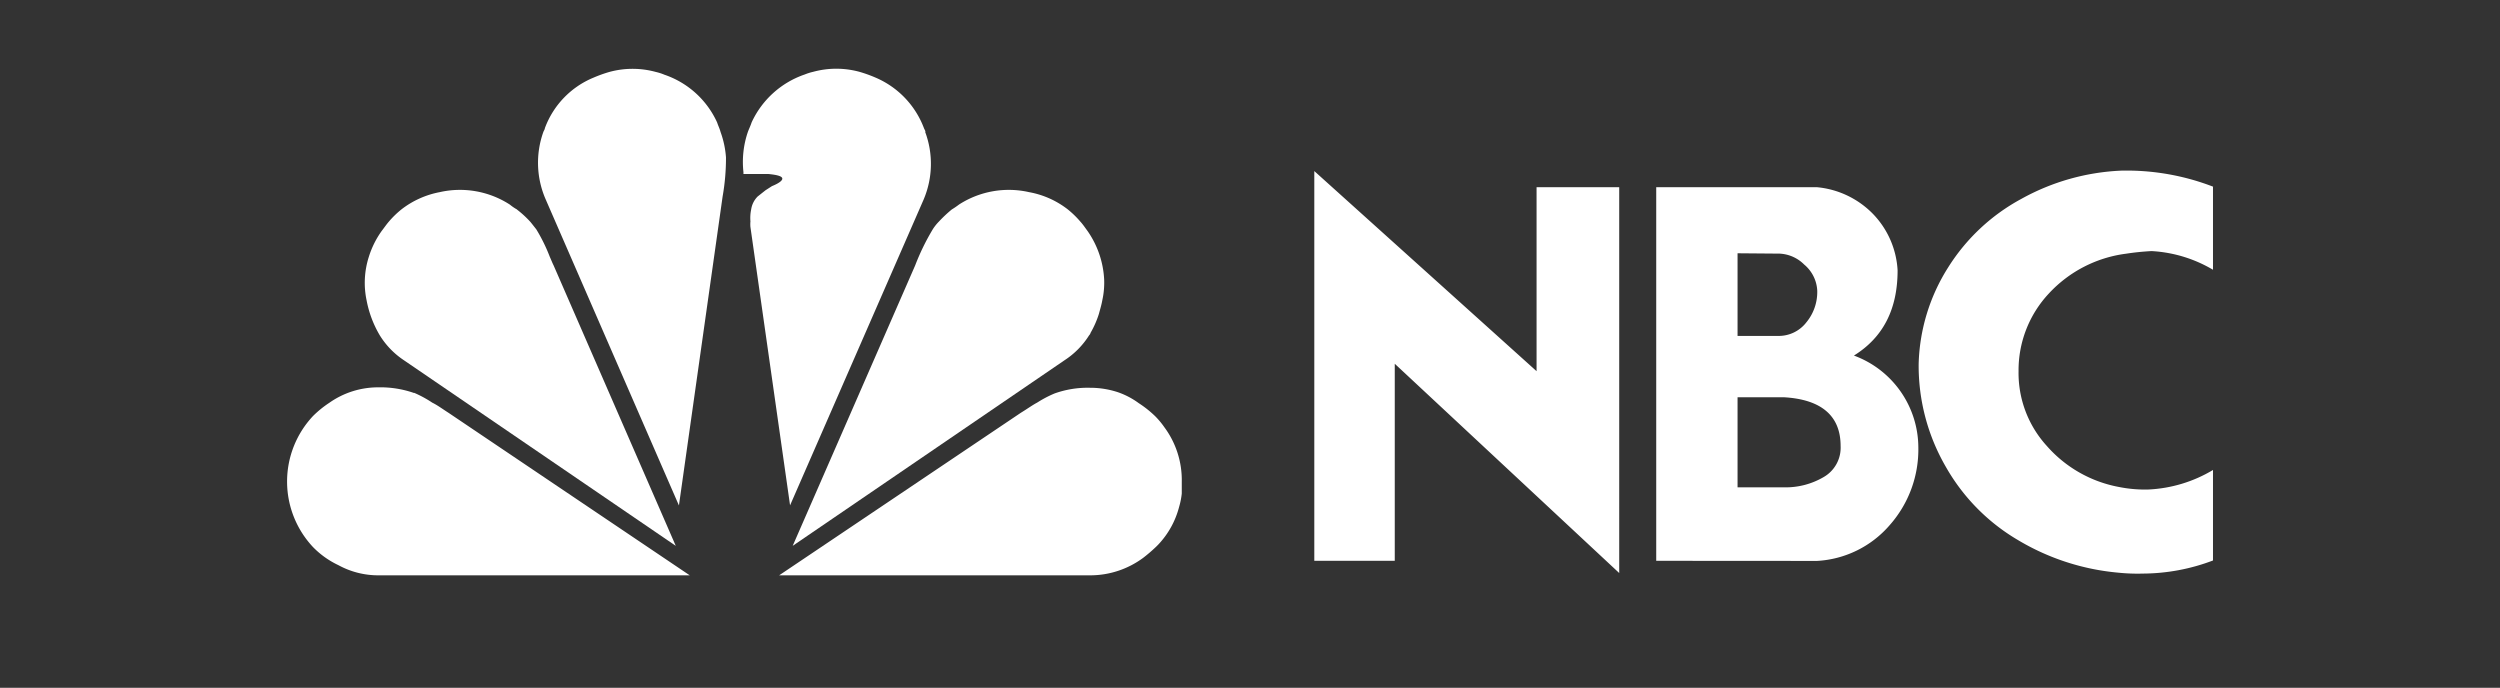 <svg id="Camada_1" data-name="Camada 1" xmlns="http://www.w3.org/2000/svg" viewBox="0 0 229 63"><rect x="0" y="0" width="229" height="63" fill="#333333" stroke="none"/><defs><style>.cls-1{fill:#fff;fill-rule:evenodd;}</style></defs><title>Icones</title><path class="cls-1" d="M37.93,36a9.35,9.35,0,0,0-3.28-.52,7.76,7.76,0,0,0-4.49,1.42,9.5,9.5,0,0,0-1.49,1.21,8.77,8.77,0,0,0,0,12A8,8,0,0,0,31,51.77a7.6,7.6,0,0,0,3.66.93H63.18L41.08,37.81c-.55-.35-1-.69-1.49-.93a10.27,10.27,0,0,0-1.66-.9Z"/><path class="cls-1" d="M47.36,19.19a4.39,4.39,0,0,1-.66-.45,8.41,8.41,0,0,0-6.42-1.14,8.22,8.22,0,0,0-3.52,1.59,8.62,8.62,0,0,0-1.14,1.11c-.24.28-.45.59-.66.86a8.31,8.31,0,0,0-1.17,2.35,7.8,7.8,0,0,0-.21,4,9.87,9.87,0,0,0,1.21,3.21A7.44,7.44,0,0,0,37,33l24.9,17L50.71,24.31c-.14-.28-.24-.55-.35-.79A15.51,15.51,0,0,0,49.12,21c-.17-.21-.35-.45-.55-.69a9.39,9.39,0,0,0-1.21-1.11Z"/><path class="cls-1" d="M60.83,6.83a4.93,4.93,0,0,0-.76-.24,8.06,8.06,0,0,0-4.25,0,12.17,12.17,0,0,0-1.45.52,8,8,0,0,0-4.46,4.63c0,.1-.1.24-.14.35A8.38,8.38,0,0,0,50,18.3l12.19,28,4-28.29a20.38,20.38,0,0,0,.31-3.59A8.63,8.63,0,0,0,66,12.08c-.07-.28-.21-.55-.31-.86a8.21,8.21,0,0,0-4.87-4.39Z"/><path class="cls-1" d="M95,36.88c-.45.24-.93.59-1.49.93L71.37,52.7H99.9a8.16,8.16,0,0,0,4.8-1.59,14.11,14.11,0,0,0,1.17-1l.24-.24a7.92,7.92,0,0,0,1.9-3.45,6.79,6.79,0,0,0,.24-1.21c0-.35,0-.73,0-1.07a8.13,8.13,0,0,0-1.59-5,7.5,7.5,0,0,0-.83-1,9.69,9.69,0,0,0-1.52-1.21,7.17,7.17,0,0,0-1.9-1,8.09,8.09,0,0,0-2.56-.41,9,9,0,0,0-3.25.52,10.38,10.38,0,0,0-1.69.9Z"/><path class="cls-1" d="M84.77,12.08c0-.1-.1-.24-.14-.35A8.15,8.15,0,0,0,80.18,7.1a12.22,12.22,0,0,0-1.45-.52,8.06,8.06,0,0,0-4.25,0,4.93,4.93,0,0,0-.76.24,8.32,8.32,0,0,0-4.87,4.39c-.1.31-.24.59-.34.86a8.49,8.49,0,0,0-.41,3.7v.17H70.4c.69.07,1.14.17,1.24.35s-.17.45-.93.76l-.59.38L69.4,18a2.12,2.12,0,0,0-.59,1.17,3.81,3.81,0,0,0-.07,1.11,2.8,2.8,0,0,0,0,.52l3.63,25.49,12.23-28a8.37,8.37,0,0,0,.14-6.22Z"/><path class="cls-1" d="M101.14,25.58a8.51,8.51,0,0,0-1.52-4.42c-.21-.28-.41-.59-.66-.86a8.64,8.64,0,0,0-1.14-1.11,8.14,8.14,0,0,0-3.56-1.59,8.41,8.41,0,0,0-6.42,1.14,7.37,7.37,0,0,1-.66.45A12.25,12.25,0,0,0,86,20.3a4.4,4.4,0,0,0-.55.69,21.16,21.16,0,0,0-1.62,3.32L72.61,50l24.9-17a7.44,7.44,0,0,0,2.25-2.28.55.55,0,0,0,.14-.24,8.71,8.71,0,0,0,.76-1.73c.1-.38.24-.83.31-1.24a7.46,7.46,0,0,0,.17-1.93Z"/><path class="cls-1" d="M159.16,23.2v7.57h3.71a3.19,3.19,0,0,0,2.59-1.24,4.37,4.37,0,0,0,1-2.91,3.32,3.32,0,0,0-1.2-2.39,3.4,3.4,0,0,0-2.51-1Zm0,13.19v8.25h4.26a6.87,6.87,0,0,0,3.59-.92,3.1,3.1,0,0,0,1.59-2.87c0-2.75-1.75-4.26-5.18-4.46Zm43.55-19.25v7.57A12.35,12.35,0,0,0,197.09,23a23.36,23.36,0,0,0-2.35.24,11.65,11.65,0,0,0-7.05,3.63A10.28,10.28,0,0,0,184.9,34a9.91,9.91,0,0,0,2.59,6.85,11.6,11.6,0,0,0,6.57,3.75,12.13,12.13,0,0,0,2.71.24,12.63,12.63,0,0,0,5.94-1.79v8.29a18.26,18.26,0,0,1-6.41,1.2,17,17,0,0,1-2.23-.08,21.64,21.64,0,0,1-9.24-3,18.18,18.18,0,0,1-6.61-6.73,18.45,18.45,0,0,1-2.47-9.44,17.34,17.34,0,0,1,2.71-8.81,18,18,0,0,1,6.69-6.26,20.67,20.67,0,0,1,9.16-2.59,22,22,0,0,1,8.41,1.47ZM127.76,51.37h-7.37V15.67L140.75,34V17.15h7.57V52.49L127.76,33.32v18Zm23.95,0V17.15h14.74a8.22,8.22,0,0,1,5.1,2.43,8.06,8.06,0,0,1,2.27,5.18c0,3.55-1.31,6.14-4,7.81a9,9,0,0,1,5.9,8.41,10.46,10.46,0,0,1-2.63,7.13,9.48,9.48,0,0,1-6.65,3.27Z"/></svg>